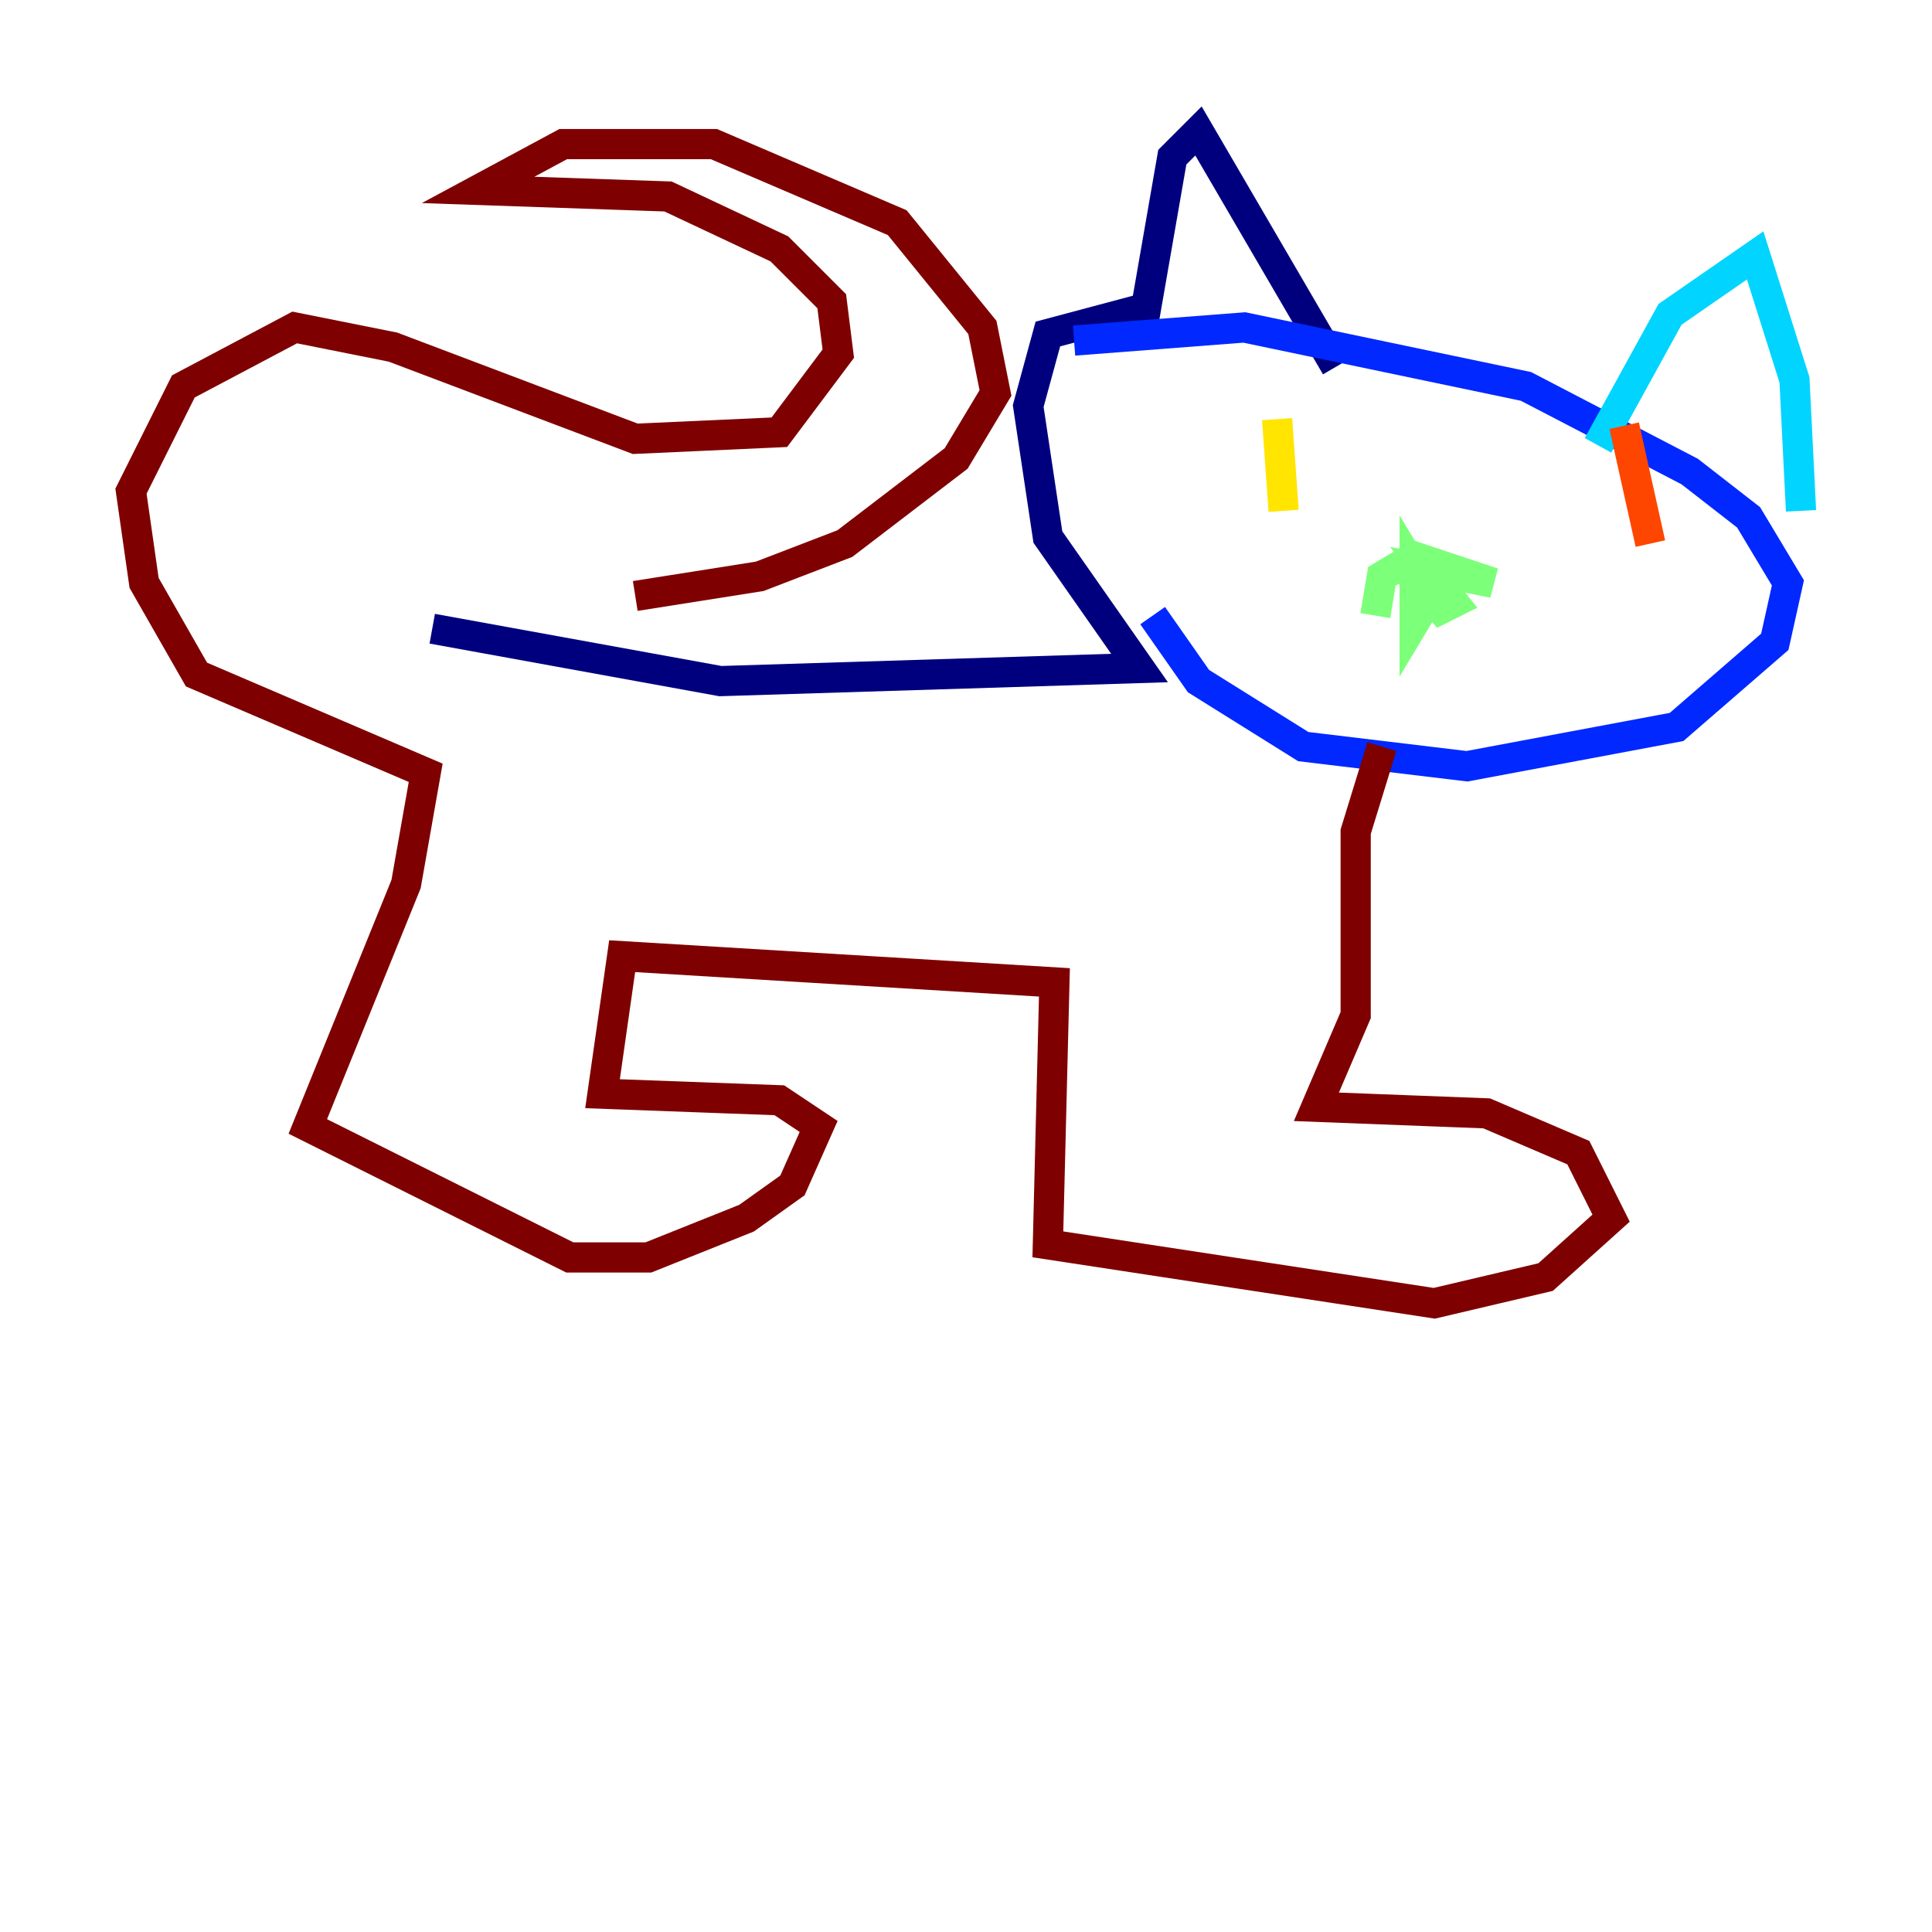<?xml version="1.0" encoding="utf-8" ?>
<svg baseProfile="tiny" height="128" version="1.2" viewBox="0,0,128,128" width="128" xmlns="http://www.w3.org/2000/svg" xmlns:ev="http://www.w3.org/2001/xml-events" xmlns:xlink="http://www.w3.org/1999/xlink"><defs /><polyline fill="none" points="28.637,41.654 47.729,45.125 75.498,44.258 69.424,35.58 68.122,26.902 69.424,22.129 75.932,20.393 77.668,10.414 79.403,8.678 88.515,24.298" stroke="#00007f" stroke-width="2" /><polyline fill="none" points="71.159,22.563 82.441,21.695 101.098,25.6 111.946,31.241 115.851,34.278 118.454,38.617 117.586,42.522 111.078,48.163 97.193,50.766 86.346,49.464 79.403,45.125 76.366,40.786" stroke="#0028ff" stroke-width="2" /><polyline fill="none" points="105.871,29.505 110.644,20.827 116.285,16.922 118.888,25.166 119.322,33.844" stroke="#00d4ff" stroke-width="2" /><polyline fill="none" points="91.119,40.786 91.552,38.183 93.722,36.881 98.929,38.617 94.59,37.749 96.325,39.919 95.458,40.352 92.42,36.881 95.024,39.051 93.722,41.22 93.722,37.749 95.024,39.919" stroke="#7cff79" stroke-width="2" /><polyline fill="none" points="84.61,27.77 85.044,33.844" stroke="#ffe500" stroke-width="2" /><polyline fill="none" points="107.607,28.203 109.342,36.014" stroke="#ff4600" stroke-width="2" /><polyline fill="none" points="91.552,49.464 89.817,55.105 89.817,67.254 87.214,73.329 98.495,73.763 104.57,76.366 106.739,80.705 102.4,84.61 95.024,86.346 69.424,82.441 69.858,65.085 41.22,63.349 39.919,72.461 51.634,72.895 54.237,74.63 52.502,78.536 49.464,80.705 42.956,83.308 37.749,83.308 20.393,74.63 26.902,58.576 28.203,51.2 13.017,44.691 9.546,38.617 8.678,32.542 12.149,25.6 19.525,21.695 26.034,22.997 42.088,29.071 51.634,28.637 55.539,23.43 55.105,19.959 51.634,16.488 44.258,13.017 31.675,12.583 37.315,9.546 47.295,9.546 59.444,14.752 65.085,21.695 65.953,26.034 63.349,30.373 55.973,36.014 50.332,38.183 42.088,39.485" stroke="#7f0000" stroke-width="2" /></svg>